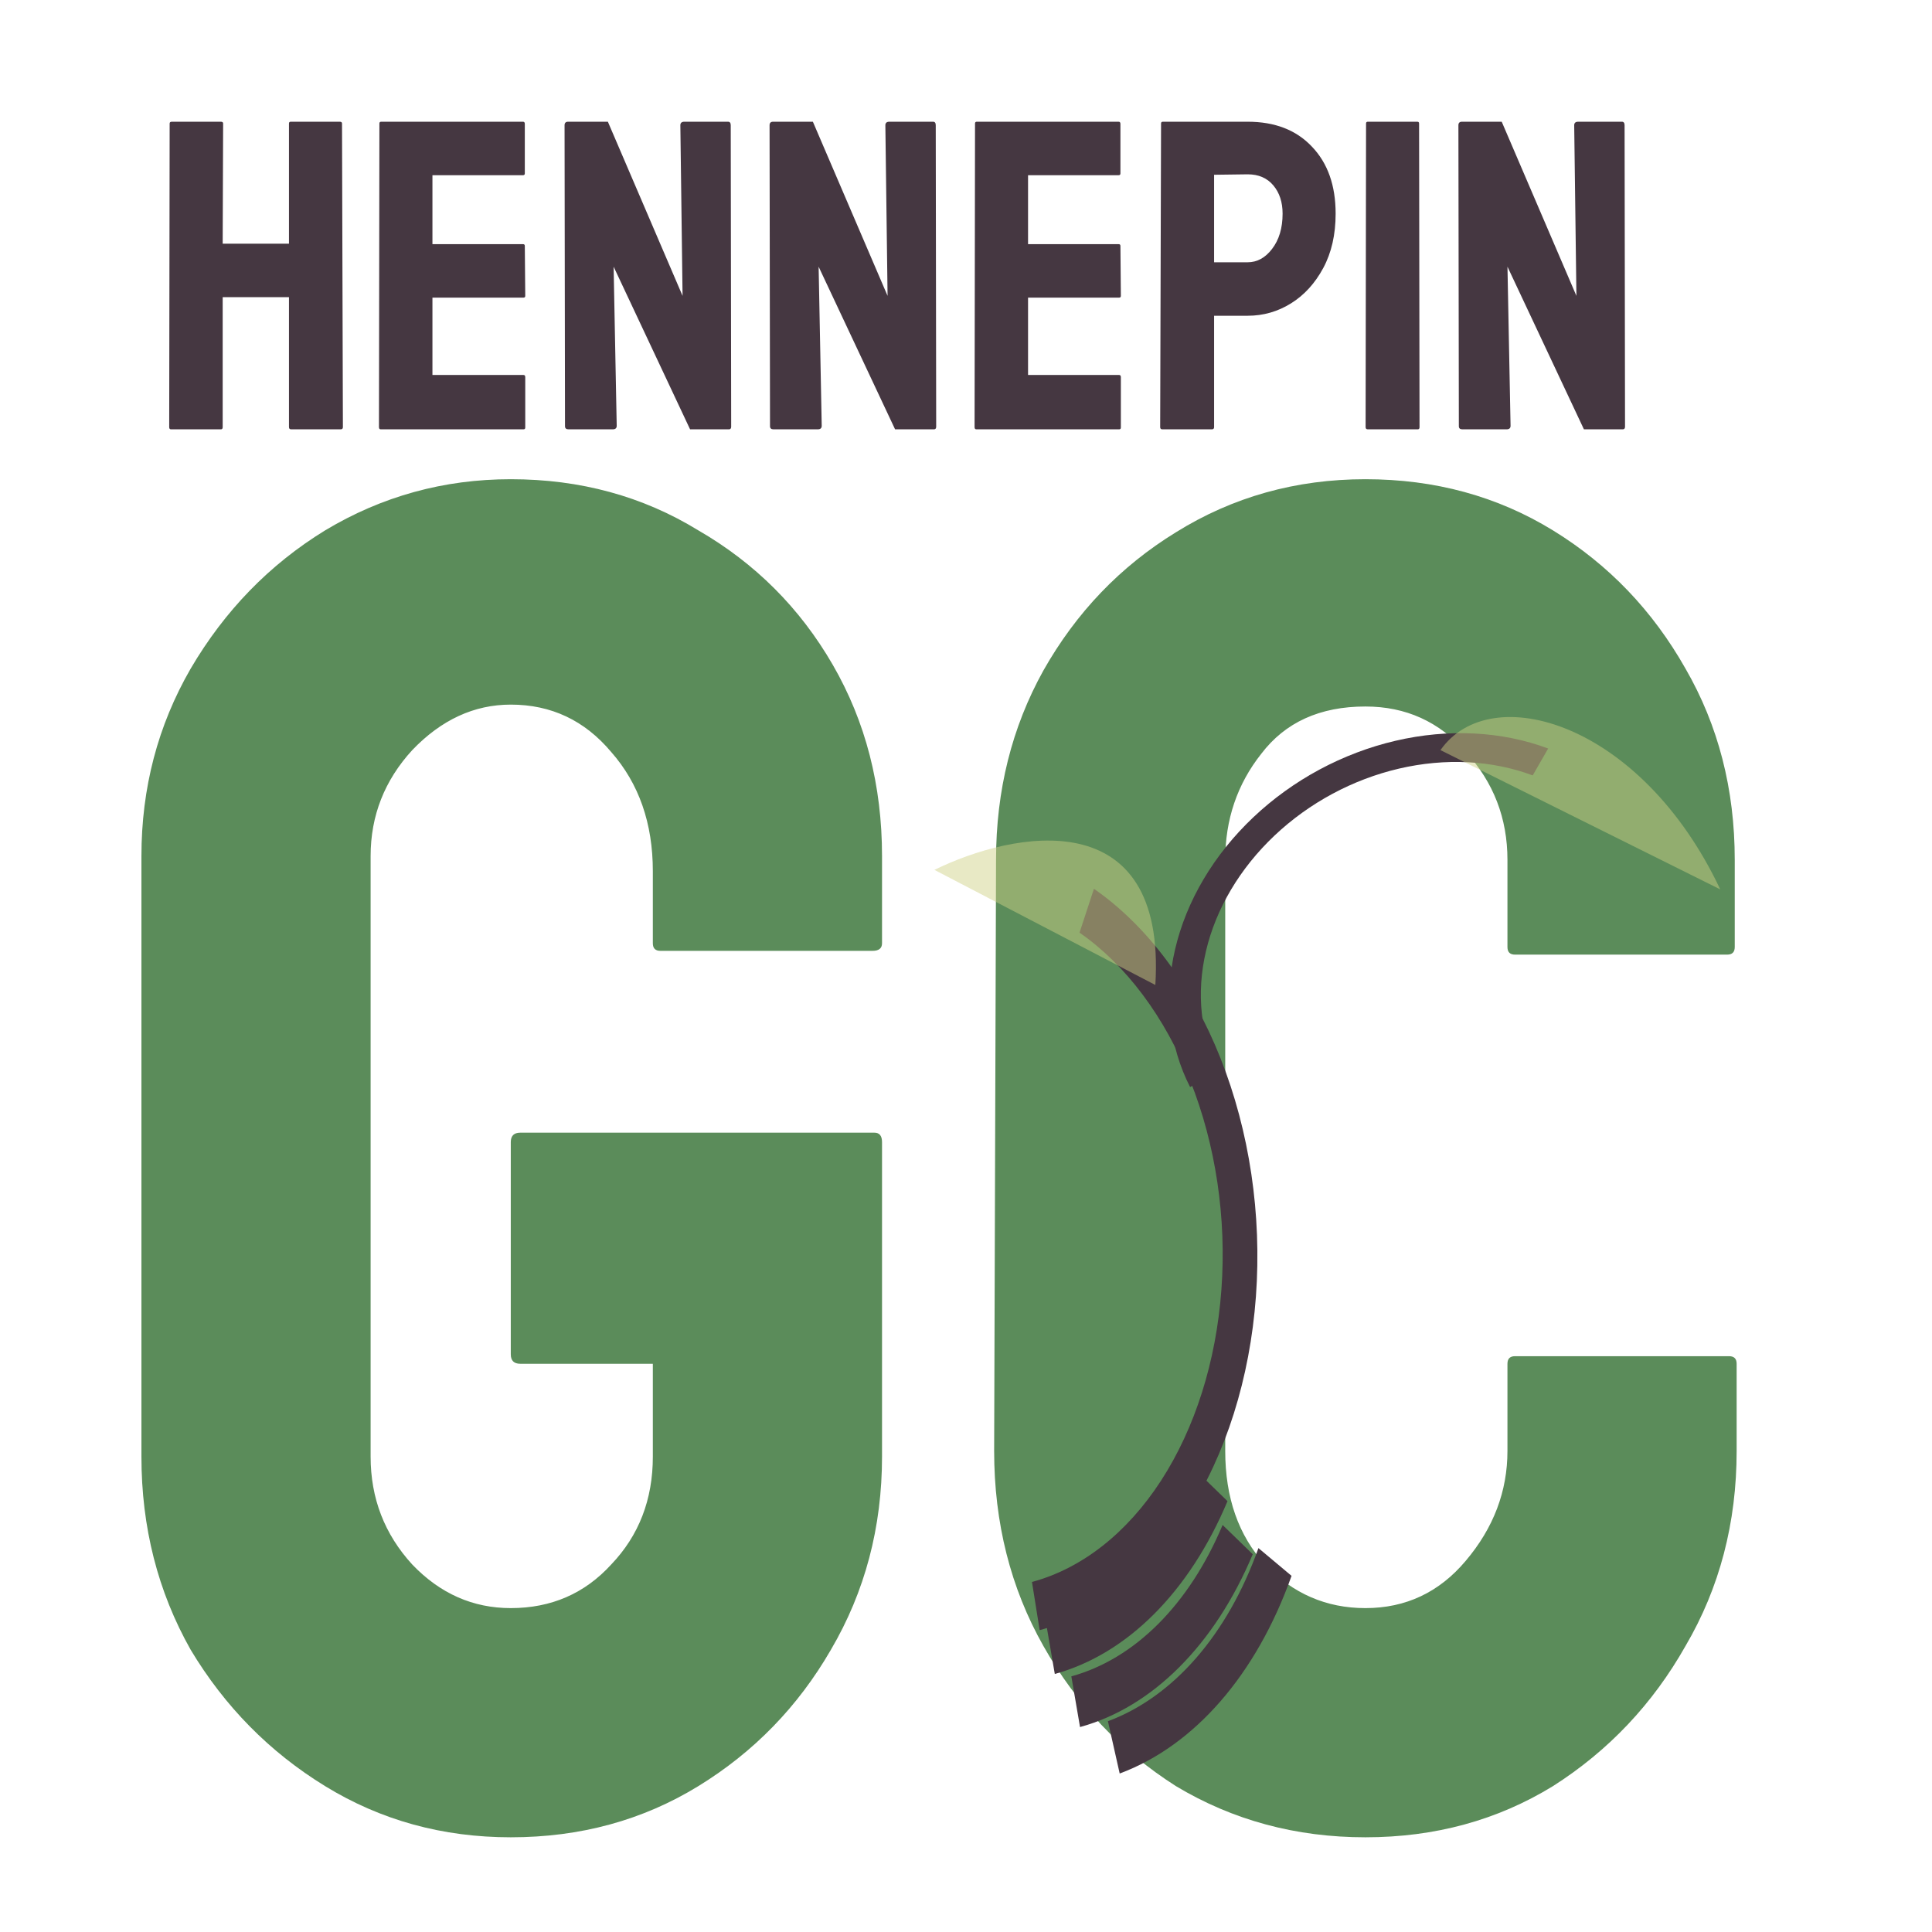 <svg width="153" height="153" viewBox="0 0 153 153" fill="none" xmlns="http://www.w3.org/2000/svg">
<g clip-path="url(#clip0_13_3)">
<rect width="153" height="153" fill="none"/>
<path d="M40.45 145.5C35.05 145.5 30.15 144.15 25.75 141.45C21.35 138.75 17.8 135.15 15.1 130.65C12.5 126.05 11.2 120.95 11.2 115.35V67.8C11.2 62.4 12.5 57.45 15.1 52.95C17.8 48.35 21.35 44.7 25.75 42C30.25 39.3 35.15 37.95 40.45 37.95C45.95 37.95 50.9 39.3 55.3 42C59.8 44.6 63.35 48.15 65.95 52.65C68.55 57.15 69.85 62.2 69.85 67.8V74.7C69.85 75.1 69.6 75.3 69.1 75.3H52.3C51.9 75.3 51.7 75.1 51.7 74.7V69C51.7 65.2 50.6 62.05 48.4 59.55C46.3 57.05 43.65 55.8 40.45 55.8C37.55 55.8 34.95 57 32.65 59.4C30.45 61.8 29.35 64.6 29.35 67.8V115.35C29.35 118.65 30.45 121.5 32.65 123.9C34.85 126.2 37.45 127.35 40.45 127.35C43.65 127.35 46.3 126.2 48.4 123.9C50.6 121.6 51.7 118.75 51.7 115.35V108H41.2C40.7 108 40.45 107.75 40.45 107.25V90.45C40.45 89.95 40.7 89.7 41.2 89.7H69.25C69.65 89.7 69.85 89.95 69.85 90.45V115.35C69.85 120.95 68.5 126.05 65.8 130.65C63.2 135.15 59.7 138.75 55.3 141.45C50.9 144.15 45.95 145.5 40.45 145.5ZM108.129 145.5C102.629 145.5 97.629 144.15 93.129 141.45C88.729 138.65 85.229 134.95 82.629 130.35C80.029 125.75 78.729 120.6 78.729 114.9L78.879 68.1C78.879 62.6 80.129 57.6 82.629 53.1C85.229 48.5 88.729 44.85 93.129 42.15C97.629 39.35 102.629 37.95 108.129 37.95C113.629 37.95 118.579 39.3 122.979 42C127.379 44.7 130.879 48.35 133.479 52.95C136.079 57.45 137.379 62.5 137.379 68.1V75C137.379 75.4 137.179 75.6 136.779 75.6H119.979C119.579 75.6 119.379 75.4 119.379 75V68.1C119.379 64.8 118.279 61.95 116.079 59.55C113.979 57.15 111.329 55.95 108.129 55.95C104.529 55.95 101.779 57.2 99.879 59.7C97.979 62.1 97.029 64.9 97.029 68.1V114.9C97.029 118.6 98.079 121.6 100.179 123.9C102.379 126.2 105.029 127.35 108.129 127.35C111.329 127.35 113.979 126.1 116.079 123.6C118.279 121 119.379 118.1 119.379 114.9V108C119.379 107.6 119.579 107.4 119.979 107.4H136.929C137.329 107.4 137.529 107.6 137.529 108V114.9C137.529 120.6 136.179 125.75 133.479 130.35C130.879 134.95 127.379 138.65 122.979 141.45C118.579 144.15 113.629 145.5 108.129 145.5Z" fill="#5B8C5A"/>
<path d="M13.54 34C13.447 34 13.4 33.942 13.4 33.825L13.435 9.78C13.435 9.687 13.493 9.64 13.61 9.64H17.495C17.612 9.64 17.67 9.687 17.67 9.78L17.635 19.3H22.885V9.78C22.885 9.687 22.932 9.64 23.025 9.64H26.91C27.027 9.64 27.085 9.687 27.085 9.78L27.155 33.825C27.155 33.942 27.097 34 26.98 34H23.06C22.943 34 22.885 33.942 22.885 33.825V23.535H17.635V33.825C17.635 33.942 17.588 34 17.495 34H13.54ZM30.151 34C30.058 34 30.011 33.942 30.011 33.825L30.046 9.78C30.046 9.687 30.093 9.64 30.186 9.64H41.421C41.515 9.64 41.561 9.698 41.561 9.815V13.735C41.561 13.828 41.515 13.875 41.421 13.875H34.246V19.335H41.421C41.515 19.335 41.561 19.382 41.561 19.475L41.596 23.43C41.596 23.523 41.55 23.57 41.456 23.57H34.246V29.695H41.456C41.55 29.695 41.596 29.753 41.596 29.87V33.86C41.596 33.953 41.55 34 41.456 34H30.151ZM45.024 34C44.837 34 44.744 33.918 44.744 33.755L44.709 9.92C44.709 9.733 44.802 9.64 44.989 9.64H48.139L54.054 23.43L53.879 9.92C53.879 9.733 53.984 9.64 54.194 9.64H57.659C57.799 9.64 57.869 9.733 57.869 9.92L57.904 33.79C57.904 33.93 57.845 34 57.729 34H54.649L48.594 21.12L48.839 33.72C48.839 33.907 48.734 34 48.524 34H45.024ZM61.259 34C61.072 34 60.979 33.918 60.979 33.755L60.944 9.92C60.944 9.733 61.037 9.64 61.224 9.64H64.374L70.289 23.43L70.114 9.92C70.114 9.733 70.219 9.64 70.429 9.64H73.894C74.034 9.64 74.104 9.733 74.104 9.92L74.139 33.79C74.139 33.93 74.081 34 73.964 34H70.884L64.829 21.12L65.074 33.72C65.074 33.907 64.969 34 64.759 34H61.259ZM77.319 34C77.226 34 77.179 33.942 77.179 33.825L77.214 9.78C77.214 9.687 77.261 9.64 77.354 9.64H88.589C88.683 9.64 88.729 9.698 88.729 9.815V13.735C88.729 13.828 88.683 13.875 88.589 13.875H81.414V19.335H88.589C88.683 19.335 88.729 19.382 88.729 19.475L88.764 23.43C88.764 23.523 88.718 23.57 88.624 23.57H81.414V29.695H88.624C88.718 29.695 88.764 29.753 88.764 29.87V33.86C88.764 33.953 88.718 34 88.624 34H77.319ZM92.052 34C91.935 34 91.877 33.942 91.877 33.825L91.947 9.78C91.947 9.687 91.993 9.64 92.087 9.64H98.807C100.953 9.64 102.645 10.293 103.882 11.6C105.142 12.907 105.772 14.68 105.772 16.92C105.772 18.577 105.445 20.012 104.792 21.225C104.138 22.438 103.287 23.372 102.237 24.025C101.187 24.678 100.043 25.005 98.807 25.005H96.147V33.825C96.147 33.942 96.088 34 95.972 34H92.052ZM96.147 20.77H98.807C99.553 20.77 100.195 20.42 100.732 19.72C101.292 18.997 101.572 18.063 101.572 16.92C101.572 16.01 101.327 15.263 100.837 14.68C100.347 14.097 99.67 13.805 98.807 13.805L96.147 13.84V20.77ZM108.321 34C108.204 34 108.146 33.942 108.146 33.825L108.181 9.78C108.181 9.687 108.228 9.64 108.321 9.64H112.241C112.334 9.64 112.381 9.687 112.381 9.78L112.416 33.825C112.416 33.942 112.369 34 112.276 34H108.321ZM115.81 34C115.623 34 115.53 33.918 115.53 33.755L115.495 9.92C115.495 9.733 115.588 9.64 115.775 9.64H118.925L124.84 23.43L124.665 9.92C124.665 9.733 124.77 9.64 124.98 9.64H128.445C128.585 9.64 128.655 9.733 128.655 9.92L128.69 33.79C128.69 33.93 128.631 34 128.515 34H125.435L119.38 21.12L119.625 33.72C119.625 33.907 119.52 34 119.31 34H115.81Z" fill="#453741"/>
<path d="M83.532 132.566C89.272 130.986 94.192 126.063 97.21 118.88L94.823 116.563C92.18 122.855 87.87 127.167 82.843 128.551L83.532 132.566Z" fill="#453741"/>
<path d="M82.333 129.096C86.85 127.876 90.932 124.671 94.005 119.93C97.077 115.189 98.985 109.153 99.46 102.67C99.935 96.188 98.952 89.586 96.651 83.794C94.35 78.002 90.846 73.313 86.632 70.386L85.491 73.859C89.181 76.423 92.25 80.53 94.266 85.603C96.281 90.676 97.142 96.458 96.726 102.136C96.31 107.813 94.639 113.1 91.948 117.252C89.257 121.404 85.682 124.212 81.725 125.28L82.333 129.096Z" fill="#453741"/>
<path d="M88.671 140.449C94.6 138.243 99.496 132.612 102.281 124.796L99.659 122.598C97.22 129.443 92.932 134.375 87.739 136.308L88.671 140.449Z" fill="#453741"/>
<path d="M85.53 136.77C91.27 135.19 96.191 130.267 99.209 123.084L96.822 120.768C94.178 127.059 89.869 131.371 84.841 132.755L85.53 136.77Z" fill="#453741"/>
<path d="M91.495 78.003C92.391 63.383 80.205 65.835 74 68.888L91.495 78.003Z" fill="#CFD186" fill-opacity="0.48"/>
<path d="M94.246 86.086C92.576 82.817 92.162 78.997 93.062 75.164C93.961 71.33 96.129 67.676 99.261 64.716C102.392 61.756 106.329 59.639 110.516 58.663C114.704 57.687 118.932 57.902 122.604 59.277L121.379 61.406C118.162 60.202 114.46 60.014 110.792 60.868C107.124 61.723 103.676 63.577 100.933 66.17C98.191 68.762 96.292 71.963 95.504 75.32C94.716 78.678 95.079 82.024 96.541 84.886L94.246 86.086Z" fill="#453741"/>
<path d="M136.231 70.433C129.978 57.187 118.043 53.741 114.074 59.404L136.231 70.433Z" fill="#CFD186" fill-opacity="0.48"/>
</g>
<defs>
<clipPath id="clip0_13_3">
<rect width="153" height="153" fill="white"/>
</clipPath>
</defs>
</svg>
